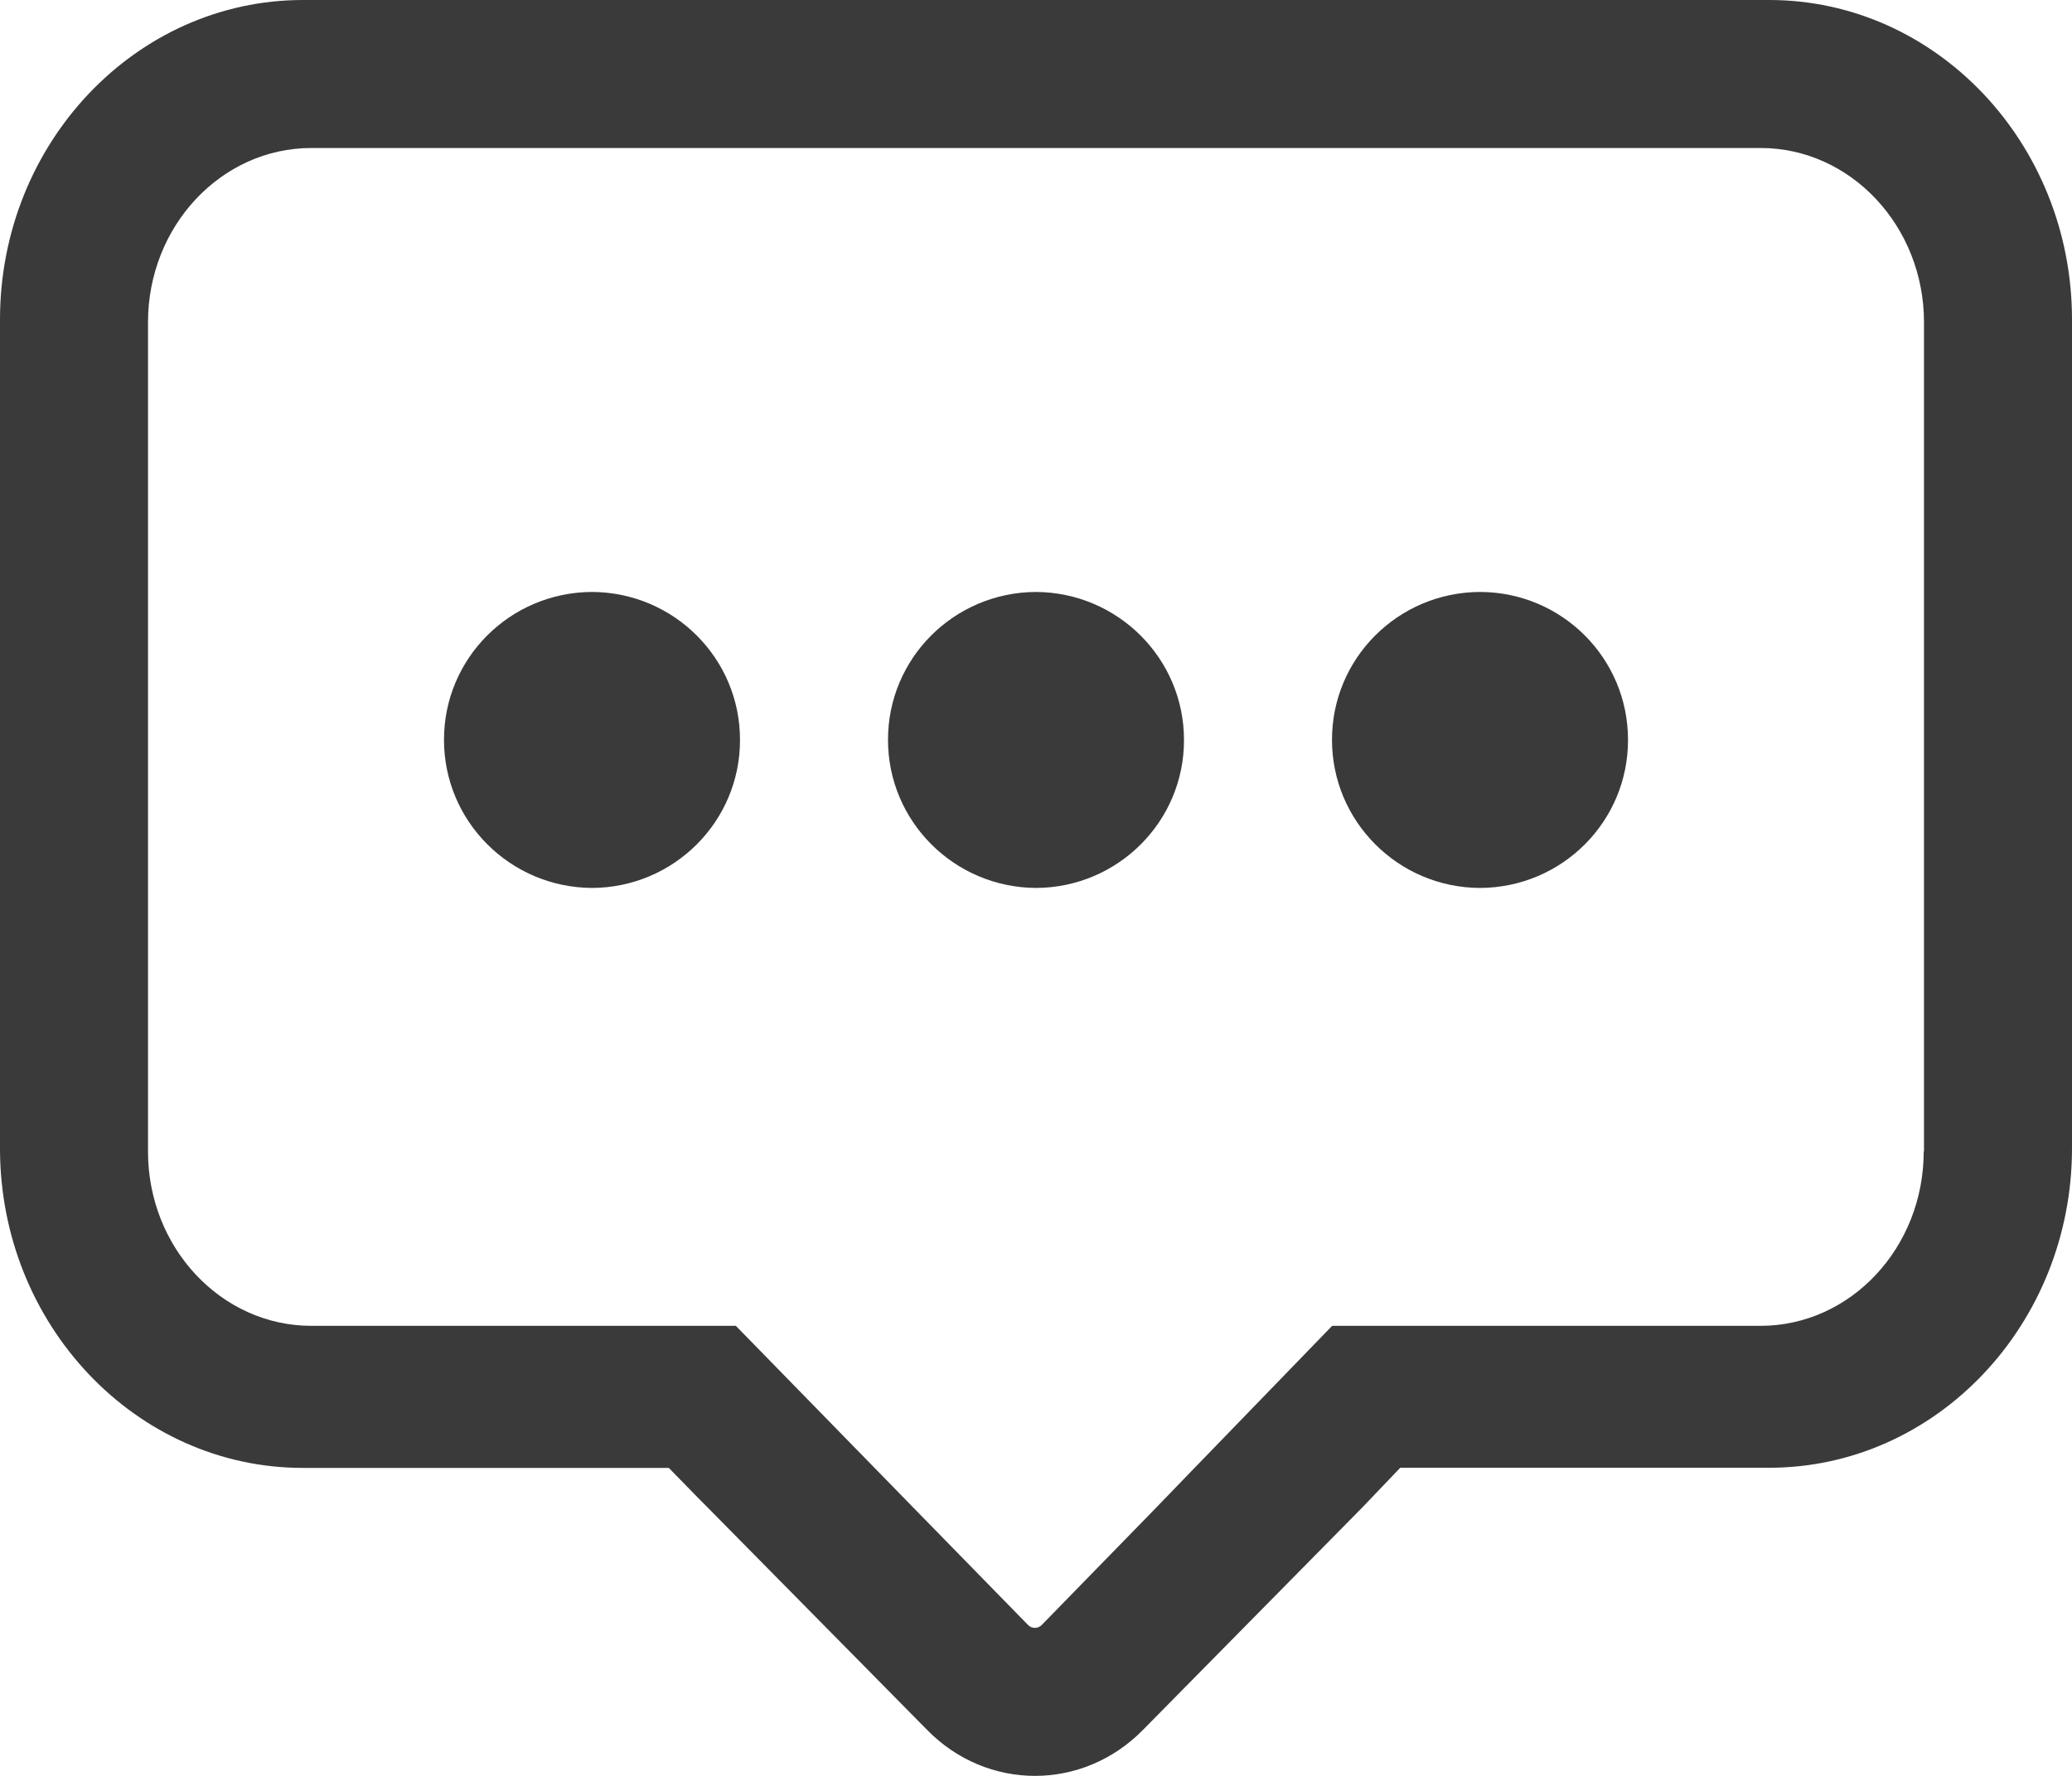 <?xml version="1.0" encoding="UTF-8"?>
<svg width="14px" height="12px" viewBox="0 0 14 12" version="1.1" xmlns="http://www.w3.org/2000/svg" xmlns:xlink="http://www.w3.org/1999/xlink">
    <!-- Generator: Sketch 52.2 (67145) - http://www.bohemiancoding.com/sketch -->
    <title>icon6</title>
    <desc>Created with Sketch.</desc>
    <g id="Page-1" stroke="none" stroke-width="1" fill="none" fill-rule="evenodd">
        <g id="书籍详情页1" transform="translate(-1177, -1970)" fill="#3A3A3A" fill-rule="nonzero">
            <g id="最新评论" transform="translate(365, 1694)">
                <g id="01" transform="translate(18, 200)">
                    <g id="回复" transform="translate(794, 74)">
                        <g id="icon6" transform="translate(0, 2)">
                            <path d="M11.954,3.54315601e-06 L2.047,3.54315601e-06 C0.918,3.54315601e-06 0,0.968 0,2.159 L0,7.76 C0,8.951 0.918,9.919 2.047,9.919 L4.519,9.919 C4.788,10.194 4.702,10.107 4.78,10.185 L6.263,11.688 C6.669,12.104 7.317,12.104 7.724,11.688 L9.206,10.185 L9.461,9.918 L11.953,9.918 C13.082,9.918 14,8.95 14,7.759 L14,2.159 C14,0.968 13.082,-4.74287276e-13 11.954,-4.74287276e-13 L11.954,3.54315601e-06 Z M12.998,7.781 C12.998,8.431 12.504,8.959 11.895,8.959 L9.001,8.959 L8.05,9.941 L7.792,10.208 L7.04,10.979 C7.014,11.007 6.971,11.007 6.945,10.979 L6.171,10.187 L4.972,8.959 L2.104,8.959 C1.495,8.959 1,8.431 1,7.781 L1,2.178 C1,1.528 1.495,1 2.104,1 L11.896,1 C12.504,1 13,1.528 13,2.178 L13,7.781 L12.998,7.781 L12.998,7.781 Z M10,4 C9.446,4.002 8.999,4.449 9,5 L9,5 C9,5.55 9.447,5.998 10,6 C10.554,5.998 11.001,5.551 11,5 L11,5 C11.001,4.449 10.554,4.001 10,4 C10,4 10,4 10,4 L10,4 Z M7,4 C6.446,4.002 5.999,4.449 6,5 L6,5 C6,5.55 6.447,5.997 7,6 C7.553,5.998 8.001,5.551 8,5 L8,5 C8,4.45 7.553,4.003 7,4 L7,4 Z M4,4 C3.446,4.002 2.999,4.449 3,5 L3,5 C3,5.55 3.447,5.997 4,6 C4.553,5.998 5.001,5.551 5,5 L5,5 C5.001,4.449 4.553,4.002 4,4 L4,4 Z" id="形状"></path>
                        </g>
                    </g>
                </g>
            </g>
        </g>
    </g>
</svg>